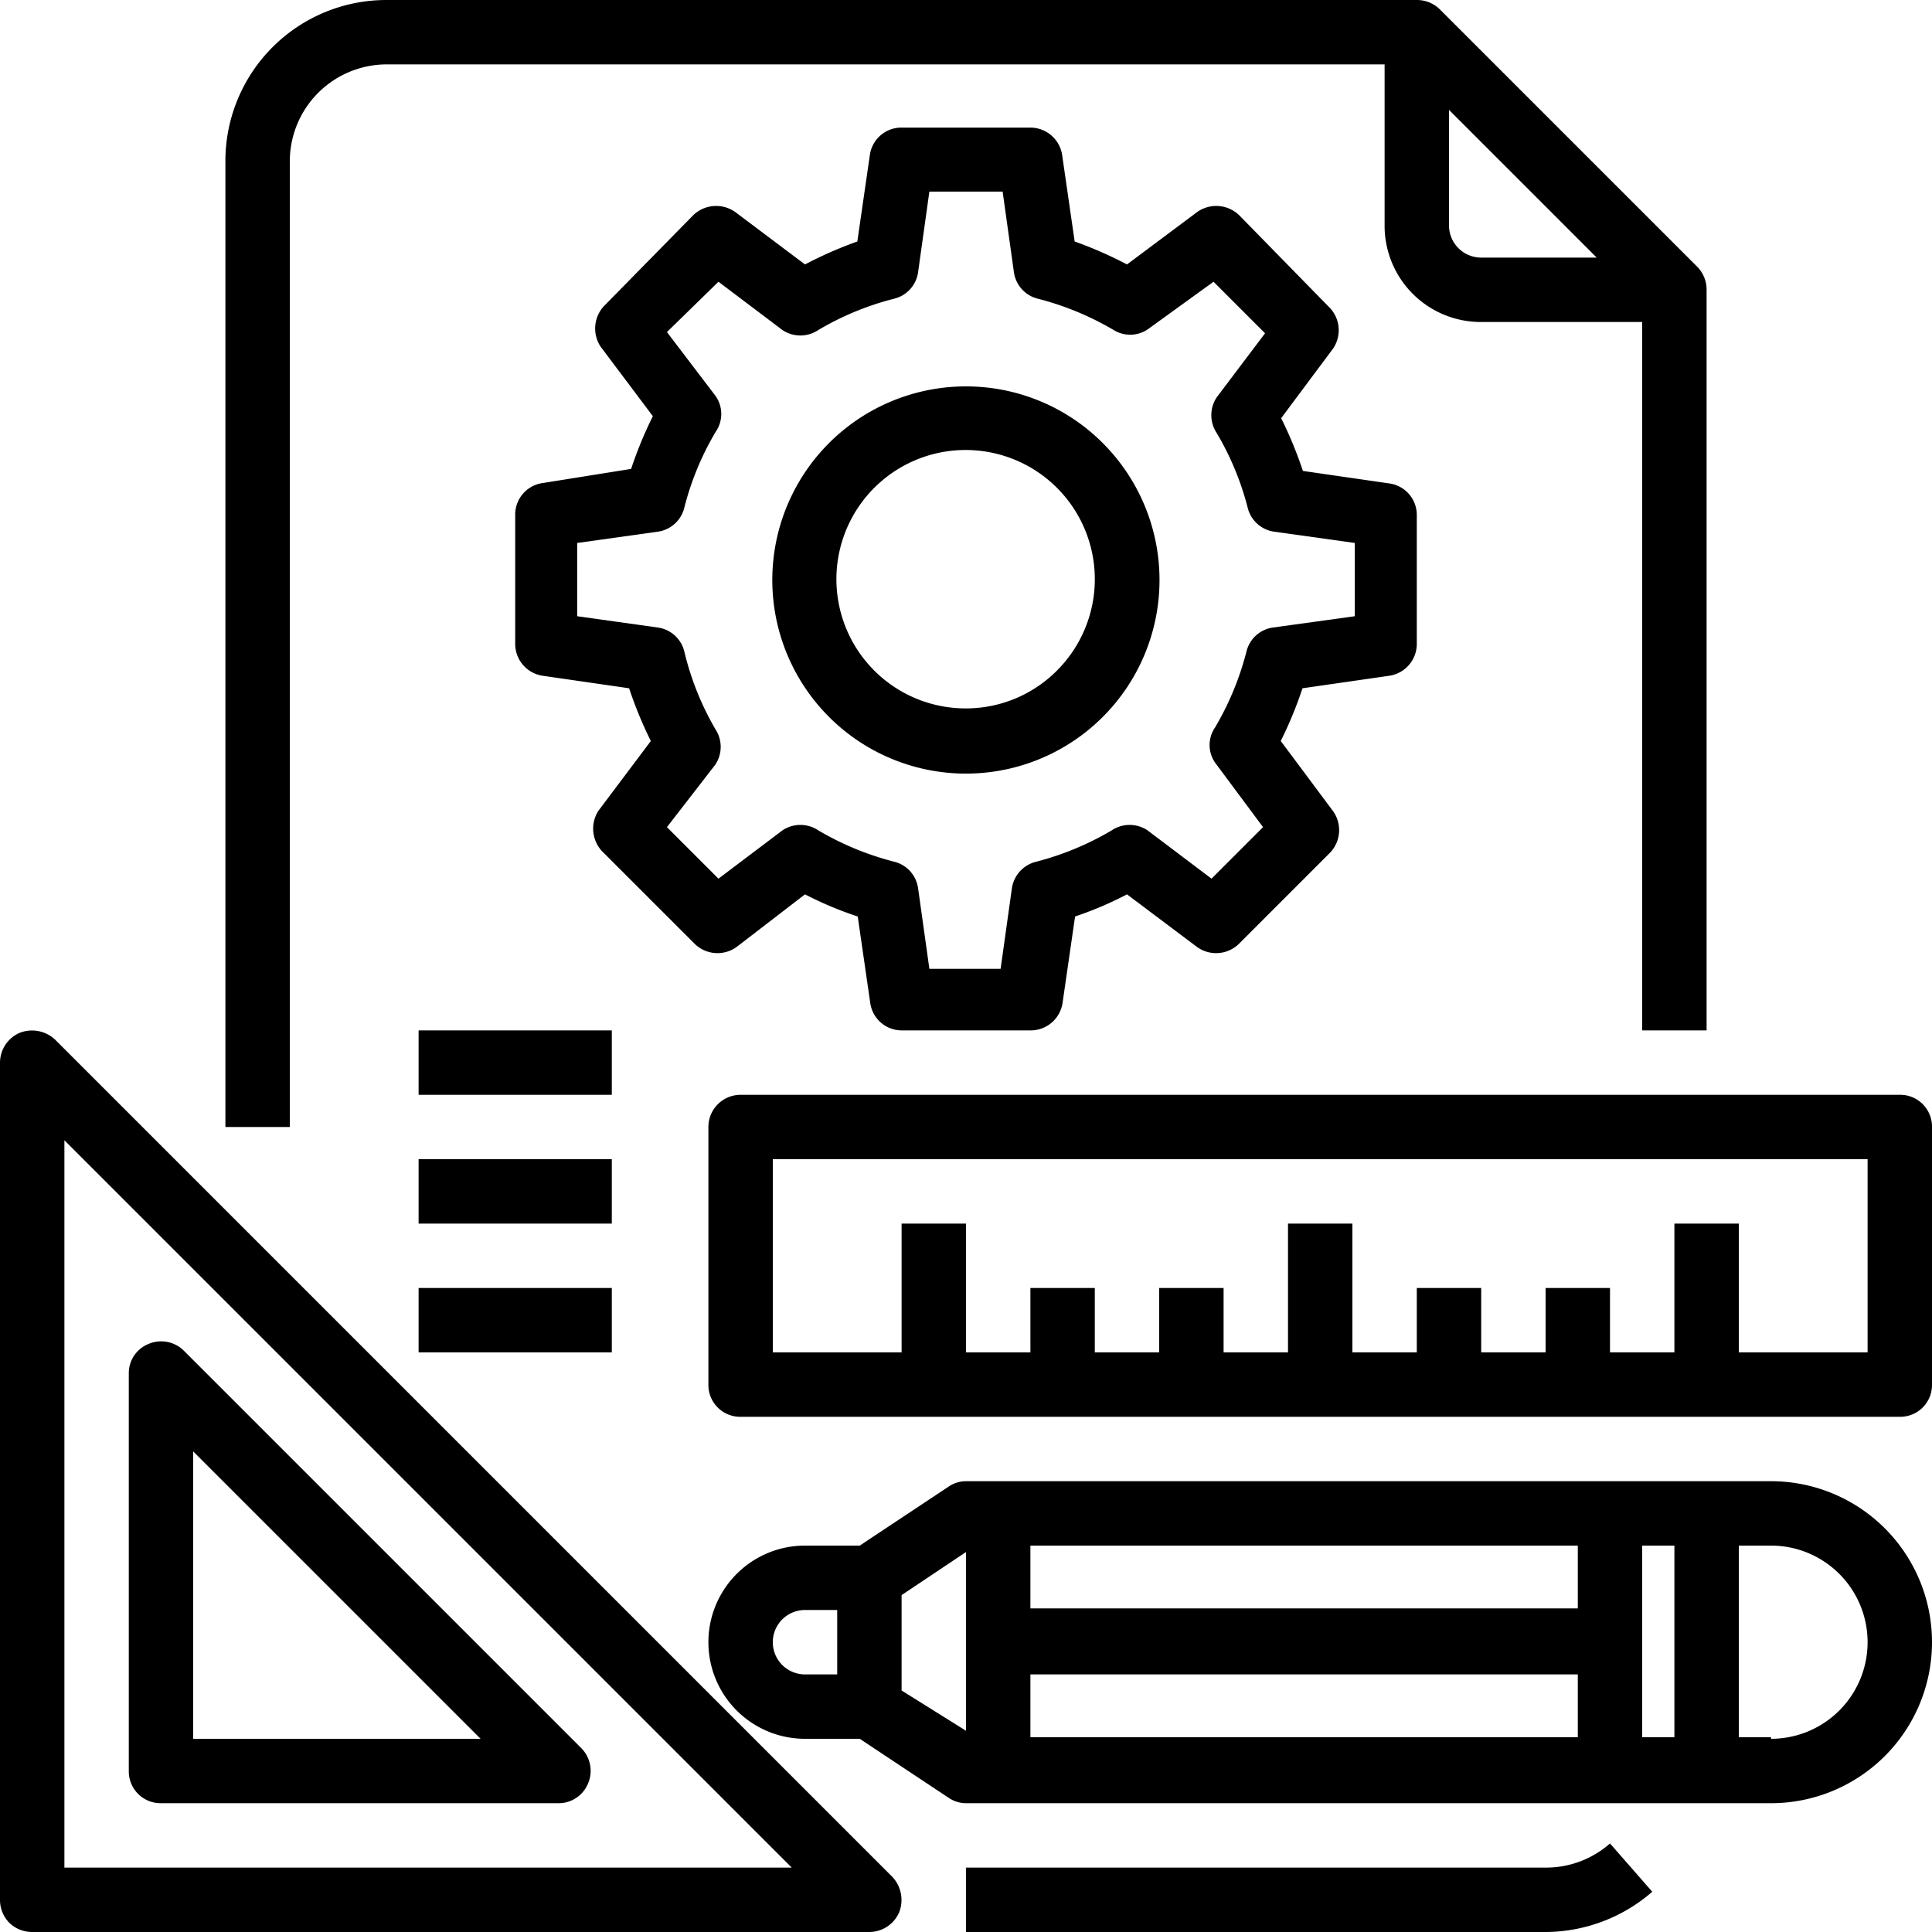 <svg id="Layer_1" data-name="Layer 1" xmlns="http://www.w3.org/2000/svg" viewBox="0 0 48 48"><path d="M38.4,46.4H24V48H38.4a4.06,4.06,0,0,0,2.65-1L40,45.8a2.4,2.4,0,0,1-1.59.6Z" transform="translate(0)"/><path d="M42.17,6.63,35.77.23A.81.81,0,0,0,35.2,0H9.6a4,4,0,0,0-4,4V28H7.2V4A2.41,2.41,0,0,1,9.6,1.6H34.4v4A2.39,2.39,0,0,0,36.8,8h4V25.6h1.6V7.2a.81.81,0,0,0-.23-.57ZM36.8,6.4a.8.8,0,0,1-.8-.8V2.73L39.67,6.4Z" transform="translate(0)"/><path d="M44,36.8H24a.77.77,0,0,0-.44.14l-2.2,1.46H20a2.4,2.4,0,1,0,0,4.8h1.36l2.2,1.46a.77.77,0,0,0,.44.14H44a4,4,0,0,0,0-8ZM20.8,41.6H20A.8.8,0,0,1,20,40h.8ZM24,43,22.4,42V39.63L24,38.56Zm15.2.16H25.6V41.6H39.2Zm0-3.2H25.6V38.4H39.2Zm2.4,3.2h-.8V38.4h.8Zm2.4,0h-.8V38.4H44a2.4,2.4,0,1,1,0,4.8Z" transform="translate(0)"/><path d="M47.2,27.2H18.4a.8.8,0,0,0-.8.8v6.4a.79.79,0,0,0,.8.8H47.2a.79.79,0,0,0,.8-.8V28a.79.79,0,0,0-.8-.8Zm-.8,6.4H43.2V30.4H41.6v3.2H40V32H38.4v1.6H36.8V32H35.2v1.6H33.6V30.4H32v3.2H30.4V32H28.8v1.6H27.2V32H25.6v1.6H24V30.4H22.4v3.2H19.2V28.8H46.4Z" transform="translate(0)"/><path d="M1.37,25.83a.84.84,0,0,0-.88-.17A.81.81,0,0,0,0,26.4V47.2a.81.81,0,0,0,.23.57A.81.81,0,0,0,.8,48H21.6a.81.81,0,0,0,.74-.49.84.84,0,0,0-.17-.88ZM1.6,46.4V28.33L19.67,46.4Z" transform="translate(0)"/><path d="M4,44.8h9.87a.79.79,0,0,0,.74-.49.8.8,0,0,0-.17-.88L4.57,33.56a.8.8,0,0,0-.88-.17.78.78,0,0,0-.49.73V44a.79.79,0,0,0,.8.8Zm.8-8.74,7.14,7.14H4.8Z" transform="translate(0)"/><path d="M10.4,25.6h4.8v1.6H10.4Z" transform="translate(0)"/><path d="M10.4,28.8h4.8v1.6H10.4Z" transform="translate(0)"/><path d="M10.4,32h4.8v1.6H10.4Z" transform="translate(0)"/><path d="M34.51,16.79A.8.8,0,0,0,35.2,16V12.8a.79.79,0,0,0-.69-.79l-2.14-.31a10,10,0,0,0-.54-1.31l1.29-1.73h0a.81.81,0,0,0-.07-1L30.79,5.35a.82.82,0,0,0-1.05-.08L28,6.57A10,10,0,0,0,26.7,6l-.31-2.14a.8.8,0,0,0-.79-.69H22.4a.79.79,0,0,0-.79.69L21.3,6A10,10,0,0,0,20,6.57l-1.73-1.3a.82.82,0,0,0-1.05.08L15,7.61a.82.82,0,0,0-.08,1l1.3,1.73h0a10,10,0,0,0-.54,1.31L13.49,12a.79.79,0,0,0-.69.79V16a.8.8,0,0,0,.69.79l2.14.31a10,10,0,0,0,.54,1.31l-1.3,1.73h0A.82.82,0,0,0,15,21.19l2.26,2.26a.81.81,0,0,0,1.05.07L20,22.22a8.85,8.85,0,0,0,1.31.55l.31,2.14a.79.79,0,0,0,.79.69h3.2a.8.8,0,0,0,.79-.69l.31-2.14A8.85,8.85,0,0,0,28,22.22l1.73,1.3a.81.81,0,0,0,1.05-.07l2.26-2.26a.81.81,0,0,0,.07-1.05l-1.29-1.73h0a10,10,0,0,0,.54-1.31Zm-2.88-1.2h0a.79.79,0,0,0-.66.59,7.25,7.25,0,0,1-.78,1.89.77.77,0,0,0,0,.88l1.19,1.6-1.28,1.28-1.59-1.2a.8.8,0,0,0-.89,0,7.19,7.19,0,0,1-1.88.78.8.8,0,0,0-.6.66l-.28,2H23.09l-.28-2a.79.79,0,0,0-.59-.66,7.25,7.25,0,0,1-1.89-.78.8.8,0,0,0-.89,0l-1.59,1.2-1.28-1.28L17.77,19h0a.8.8,0,0,0,0-.89A7.11,7.11,0,0,1,17,16.18a.79.79,0,0,0-.66-.59l-2-.28V13.49l2-.28a.79.79,0,0,0,.66-.59,7.11,7.11,0,0,1,.78-1.89.78.78,0,0,0,0-.89L16.57,8.25,17.85,7l1.59,1.2h0a.8.8,0,0,0,.89,0,7.11,7.11,0,0,1,1.89-.78.79.79,0,0,0,.59-.66l.28-2h1.82l.28,2a.79.79,0,0,0,.59.66,7.25,7.25,0,0,1,1.89.78.78.78,0,0,0,.89-.05L30.15,7l1.28,1.28-1.2,1.59h0a.8.8,0,0,0,0,.89A7.11,7.11,0,0,1,31,12.62a.79.79,0,0,0,.66.59l2,.28v1.82Z" transform="translate(0)"/><path d="M24,9.6A4.81,4.81,0,1,0,27.39,11,4.8,4.8,0,0,0,24,9.6Zm0,8a3.21,3.21,0,1,1,2.26-.94A3.19,3.19,0,0,1,24,17.6Z" transform="translate(0)"/></svg>
